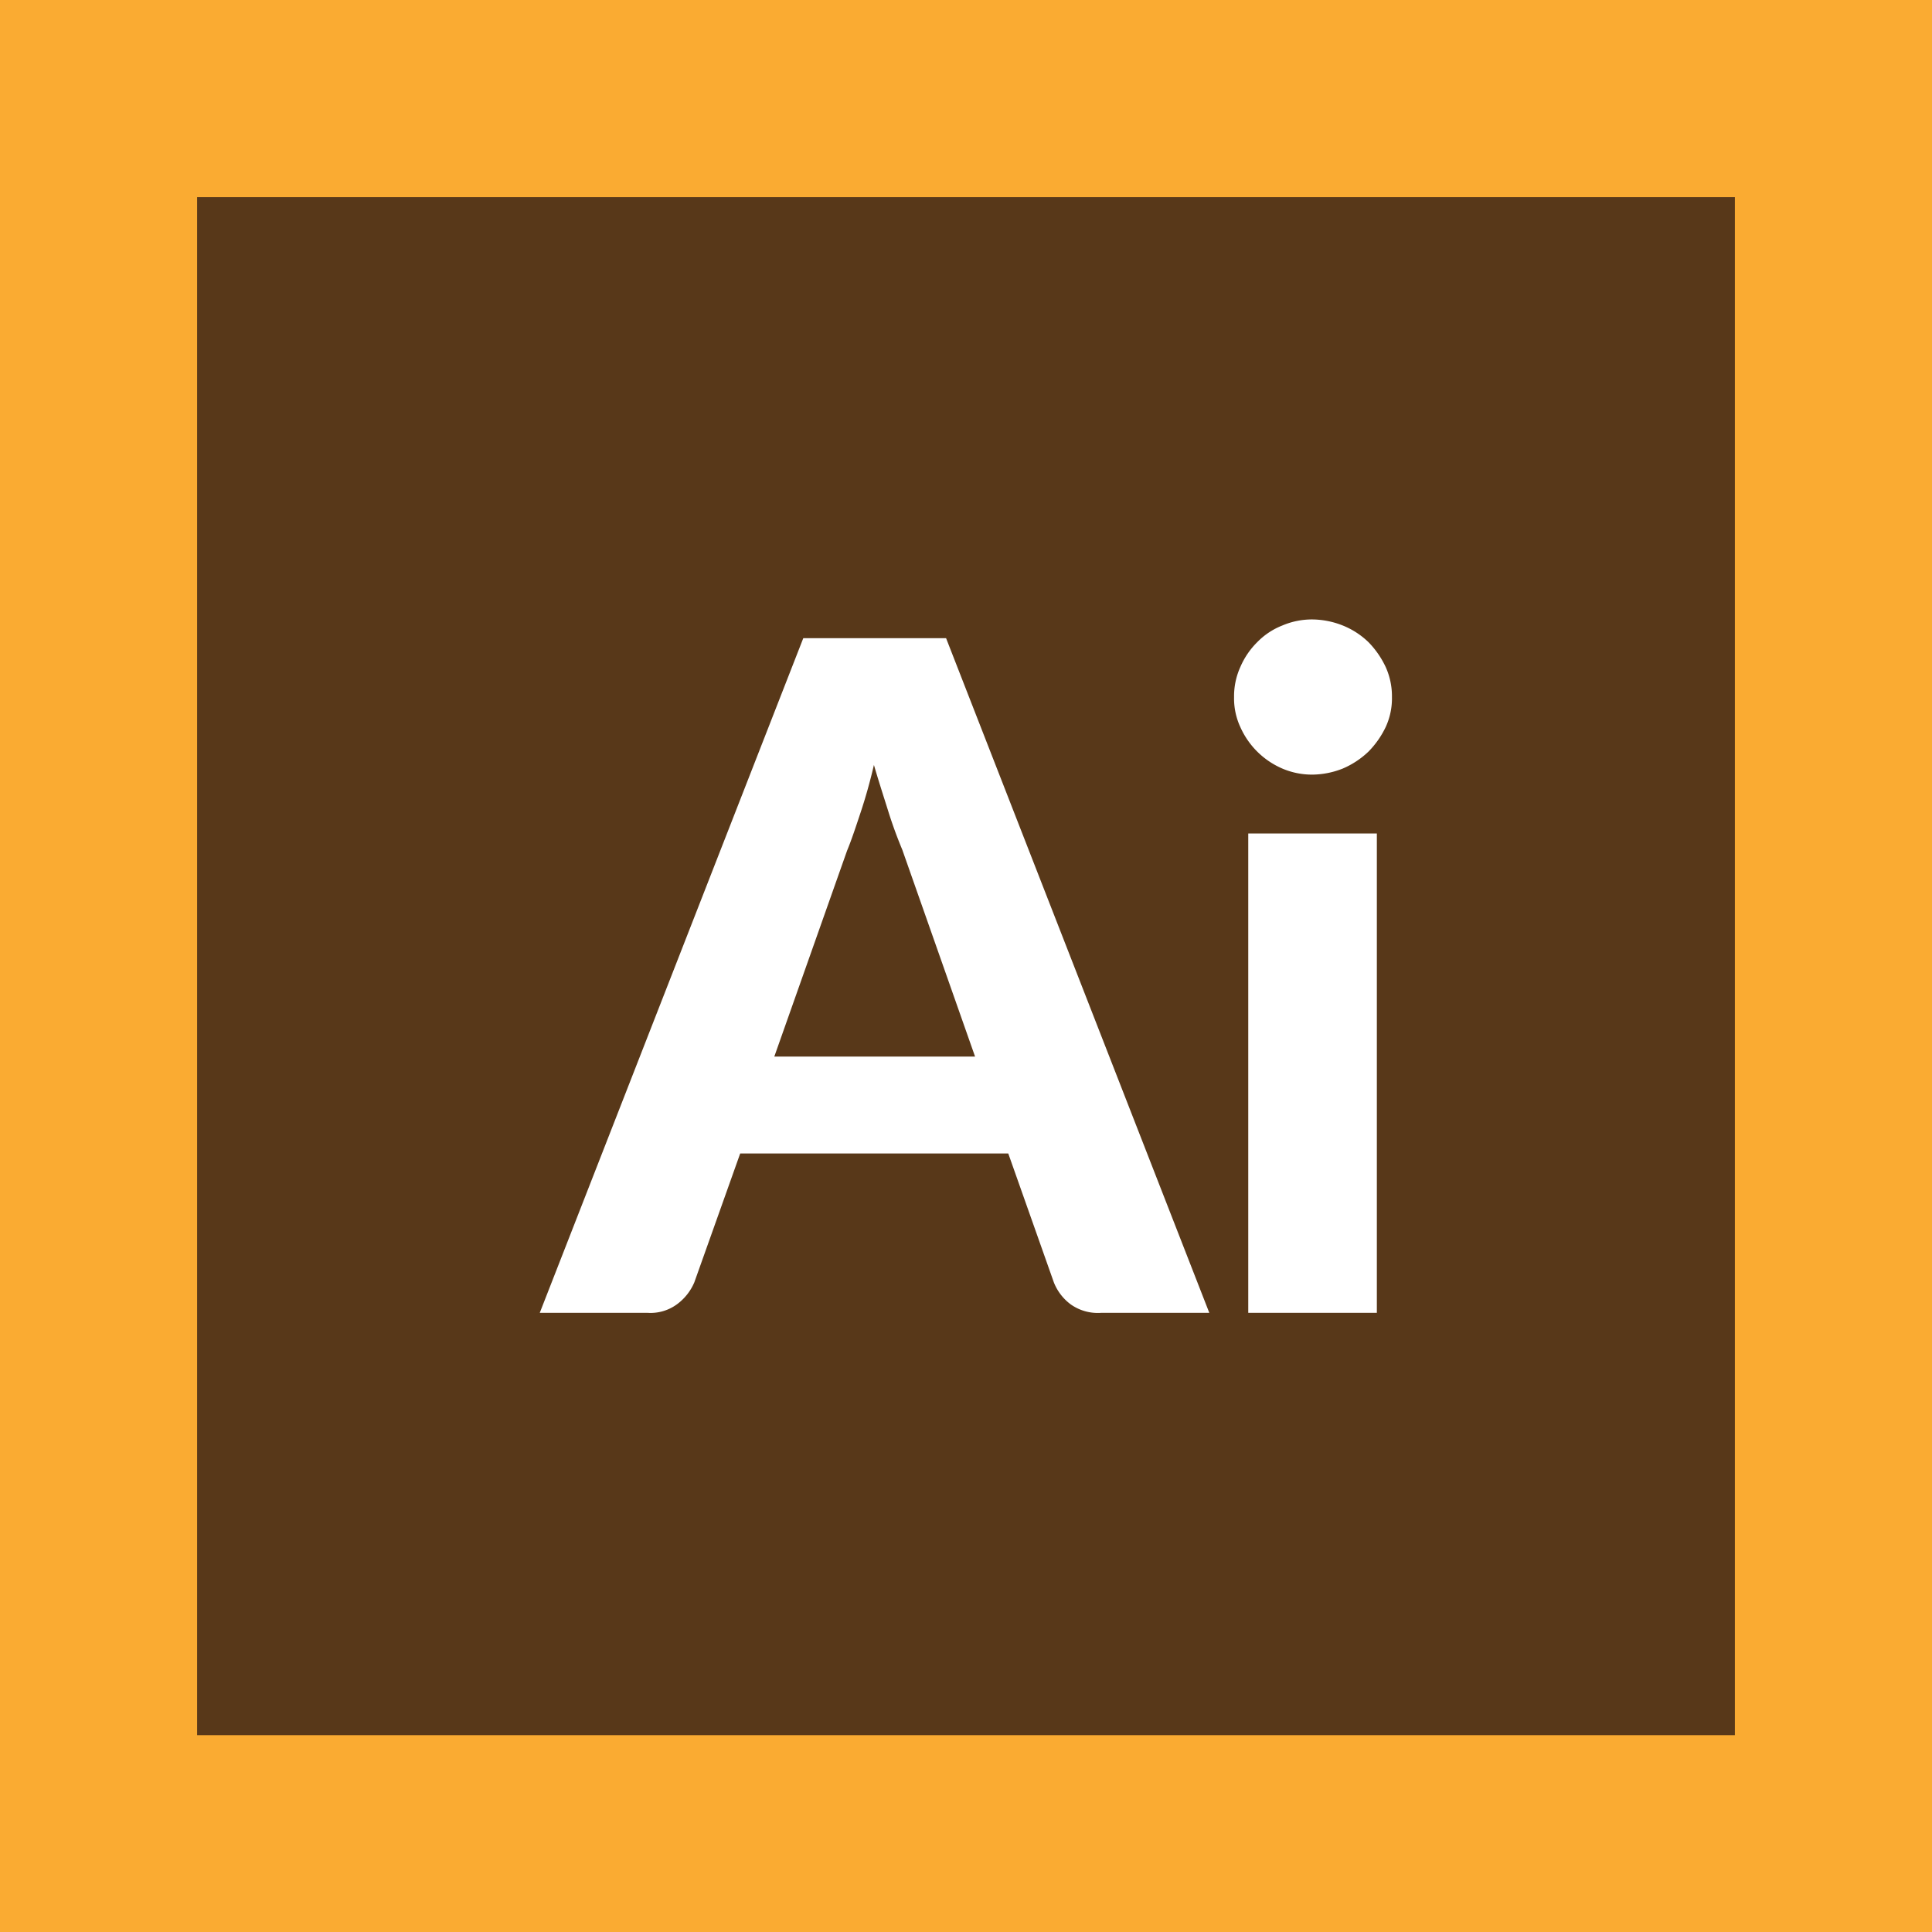 <svg id="Layer_1" data-name="Layer 1" xmlns="http://www.w3.org/2000/svg" viewBox="0 0 64 64"><defs><style>.cls-1{fill:#faab32;}.cls-2{fill:#583819;}.cls-3{fill:#fff;}</style></defs><title>Ico</title><rect class="cls-1" width="64" height="64"/><rect class="cls-2" x="6.53" y="6.53" width="50.94" height="50.95"/><path class="cls-3" d="M40.06,43.49H36.47a1.55,1.55,0,0,1-1-.28,1.67,1.67,0,0,1-.56-.73l-1.51-4.27H24.52L23,42.48a1.75,1.75,0,0,1-.54.7,1.48,1.48,0,0,1-1,.31H17.88l8.73-22.35h4.73ZM25.65,35H32.3l-2.41-6.85c-.15-.36-.31-.78-.46-1.26s-.32-1-.48-1.55c-.13.56-.28,1.09-.44,1.57s-.3.91-.45,1.27Z"/><path class="cls-3" d="M46.11,23.09a2.26,2.26,0,0,1-.21,1,3,3,0,0,1-.57.81,2.85,2.85,0,0,1-.85.56,2.79,2.79,0,0,1-1,.2,2.5,2.5,0,0,1-1-.2,2.68,2.68,0,0,1-1.39-1.37,2.26,2.26,0,0,1-.21-1,2.35,2.35,0,0,1,.21-1,2.6,2.6,0,0,1,.56-.82,2.36,2.36,0,0,1,.83-.55,2.5,2.5,0,0,1,1-.2,2.79,2.79,0,0,1,1,.2,2.64,2.64,0,0,1,.85.55,3,3,0,0,1,.57.82,2.35,2.35,0,0,1,.21,1m-.5,20.4H41.35V27.61h4.26Z"/></svg>